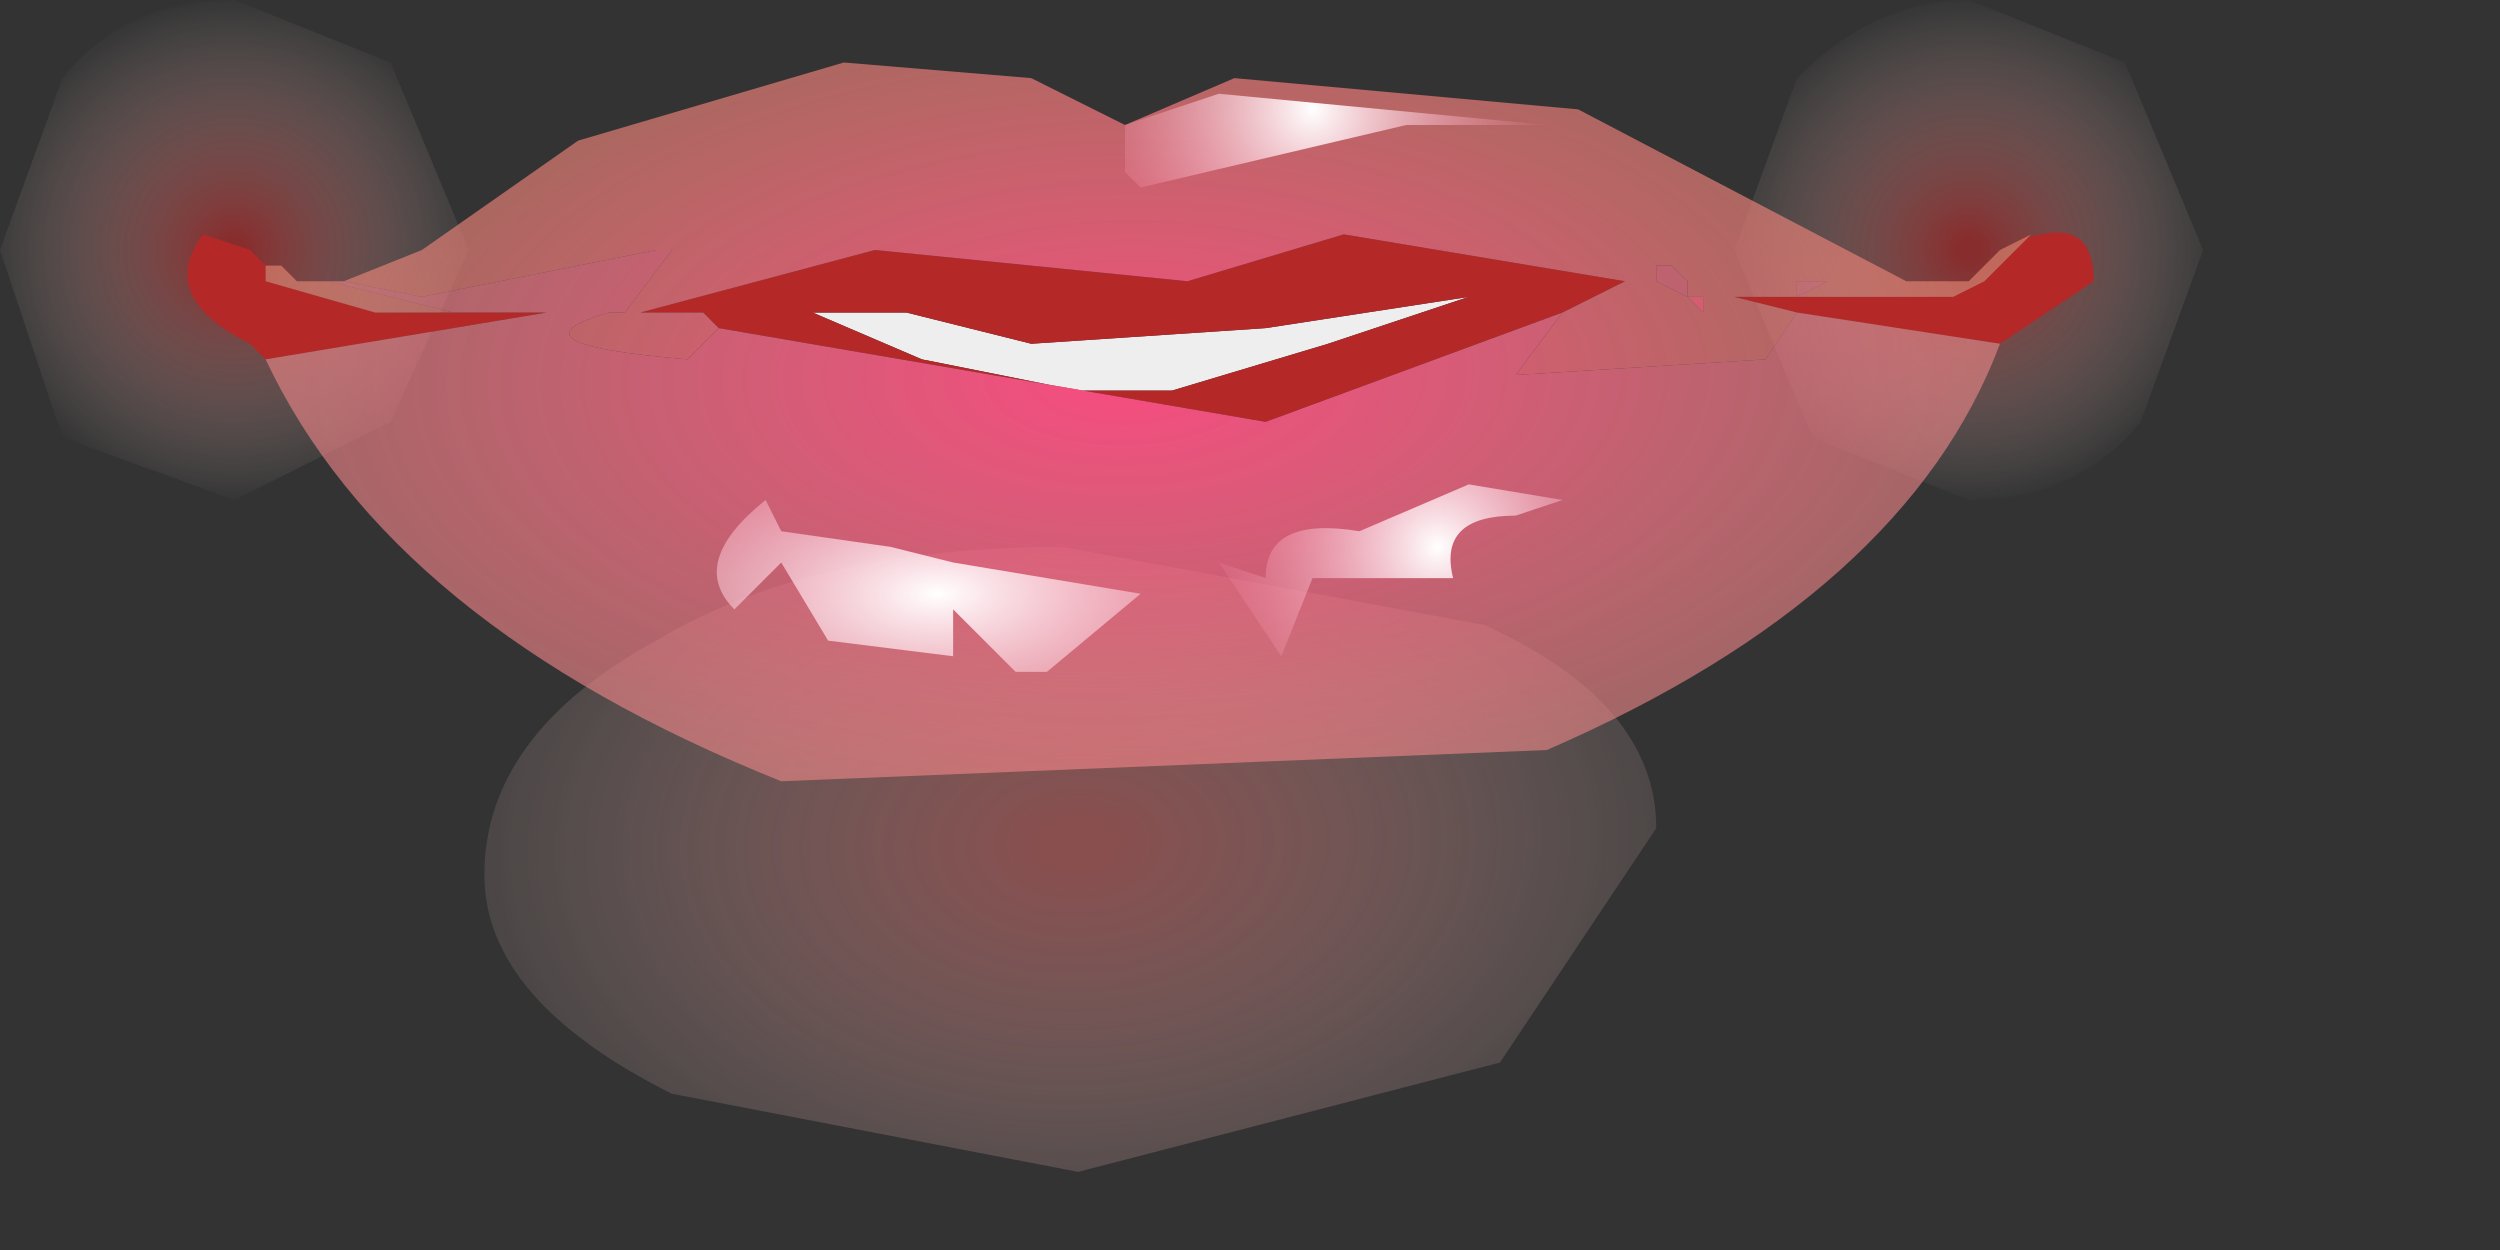 <?xml version="1.0" encoding="utf-8"?>
<svg version="1.1" id="Layer_1"
xmlns="http://www.w3.org/2000/svg"
xmlns:xlink="http://www.w3.org/1999/xlink"
xmlns:author="http://www.sothink.com"
width="8px" height="4px"
xml:space="preserve">
<rect width="100%" height="100%" fill="#333333" stroke="none"/>
<g id="295" transform="matrix(1, 0, 0, 1, 0, 0)">
<radialGradient
id="RadialGradID_2855" gradientUnits="userSpaceOnUse" gradientTransform="matrix(-4.57764e-005, -0.002, -0.003, 7.62939e-005, 3.45, 2.7)" spreadMethod ="pad" cx="0" cy="0" r="819.2" fx="0" fy="0" >
<stop  offset="0.047"  style="stop-color:#DA6969;stop-opacity:0.514" />
<stop  offset="1"  style="stop-color:#FFEFEA;stop-opacity:0" />
</radialGradient>
<path style="fill:url(#RadialGradID_2855) " d="M4.8,3.4L3.45 3.75L2.15 3.5Q1.55 3.2 1.55 2.8Q1.55 2.35 2.1 2.05Q2.6 1.75 3.4 1.75L4.75 2Q5.3 2.25 5.3 2.65L4.8 3.4" />
<radialGradient
id="RadialGradID_2856" gradientUnits="userSpaceOnUse" gradientTransform="matrix(0.001, -1.52588e-005, 1.52588e-005, 0.001, 0.75, 0.8)" spreadMethod ="pad" cx="0" cy="0" r="819.2" fx="0" fy="0" >
<stop  offset="0.047"  style="stop-color:#C52929;stop-opacity:0.58" />
<stop  offset="1"  style="stop-color:#FFEFEA;stop-opacity:0" />
</radialGradient>
<path style="fill:url(#RadialGradID_2856) " d="M0.2,0.25Q0.4 0 0.75 0L1.25 0.2L1.5 0.8L1.25 1.35L0.75 1.6L0.2 1.4L0 0.8L0.2 0.25" />
<radialGradient
id="RadialGradID_2857" gradientUnits="userSpaceOnUse" gradientTransform="matrix(0.001, -1.52588e-005, 1.52588e-005, 0.001, 6.3, 0.8)" spreadMethod ="pad" cx="0" cy="0" r="819.2" fx="0" fy="0" >
<stop  offset="0.047"  style="stop-color:#C52929;stop-opacity:0.58" />
<stop  offset="1"  style="stop-color:#FFEFEA;stop-opacity:0" />
</radialGradient>
<path style="fill:url(#RadialGradID_2857) " d="M5.8,1.4L5.55 0.8L5.75 0.25Q6 0 6.3 0L6.8 0.2L7.05 0.8L6.85 1.35Q6.65 1.6 6.3 1.6L5.8 1.4" />
<path style="fill:#EEEEEE;fill-opacity:1" d="M2.9,1L3.3 1.1L4.05 1.05L4.7 0.95L4.25 1.1L3.75 1.25L3.45 1.25L2.95 1.15L2.6 1L2.9 1" />
<path style="fill:#B52828;fill-opacity:1" d="M5.75,1L5.55 0.95L6 0.95L6.05 0.95L6.15 0.95L6.25 0.95L6.35 0.9L6.5 0.75L6.4 0.8Q6.7 0.65 6.7 0.9L6.4 1.1L5.75 1M1.75,1L0.85 1.15L0.8 1.1Q0.5 0.95 0.65 0.75L0.8 0.8L0.85 0.85L0.85 0.9L0.8 0.9L0.85 0.9L1.2 1L1.45 1L1.75 1M4.05,1.35L2.3 1.05L2.25 1L2.2 1L2.05 1L2.8 0.8L3.8 0.9L4.3 0.75L5.2 0.9L5 1L4.05 1.35M2.6,1L2.95 1.15L3.45 1.25L3.75 1.25L4.25 1.1L4.7 0.95L4.05 1.05L3.3 1.1L2.9 1L2.6 1" />
<radialGradient
id="RadialGradID_2858" gradientUnits="userSpaceOnUse" gradientTransform="matrix(0.004, -6.10352e-005, 1.52588e-005, 0.002, 3.6, 1.25)" spreadMethod ="pad" cx="0" cy="0" r="819.2" fx="0" fy="0" >
<stop  offset="0"  style="stop-color:#F84B80;stop-opacity:1" />
<stop  offset="1"  style="stop-color:#ED9A78;stop-opacity:0.502" />
</radialGradient>
<path style="fill:url(#RadialGradID_2858) " d="M1.45,1L1.2 1L0.85 0.9L0.8 0.9L0.85 0.9L0.85 0.85L0.9 0.85L0.85 0.9L0.9 0.85L0.95 0.9L0.9 0.9L1 0.9L1.05 0.9L1.45 1M2.2,1.15Q1.6 1.1 1.95 1L2 1L2.15 0.8L2.1 0.8L1.35 0.95L1.1 0.9L1.35 0.8L1.85 0.45L2.7 0.2L3.3 0.25L3.6 0.4L3.95 0.25L5.05 0.35L6.1 0.9L6.3 0.9L6.4 0.8L6.5 0.75L6.35 0.9L6.25 0.95L6.15 0.95L6.05 0.95L6 0.95L5.55 0.95L5.75 1L5.65 1.15L4.85 1.2L5 1L5.2 0.9L4.3 0.75L3.8 0.9L2.8 0.8L2.05 1L2.2 1L2.25 1L2.3 1.05L2.2 1.15M5.75,0.95L5.85 0.9L5.8 0.9L5.75 0.9L5.75 0.95M5.7,0.9L5.65 0.9L5.7 0.9L5.65 0.9L5.75 0.9L5.7 0.9M5.3,0.85L5.3 0.9L5.4 0.95L5.4 0.9L5.35 0.85L5.3 0.85M5.45,0.95L5.4 0.95L5.45 1L5.45 0.95" />
<radialGradient
id="RadialGradID_2859" gradientUnits="userSpaceOnUse" gradientTransform="matrix(0.004, -6.10352e-005, 1.52588e-005, 0.002, 3.6, 1.2)" spreadMethod ="pad" cx="0" cy="0" r="819.2" fx="0" fy="0" >
<stop  offset="0"  style="stop-color:#F84B80;stop-opacity:1" />
<stop  offset="1"  style="stop-color:#F2968C;stop-opacity:0.502" />
</radialGradient>
<path style="fill:url(#RadialGradID_2859) " d="M6.4,1.1Q6.1 1.9 4.95 2.4L2.5 2.5Q1.25 2 0.85 1.15L1.75 1L1.45 1L1.05 0.9L1.1 0.9L1.35 0.95L2.1 0.8L2.15 0.8L2 1L1.95 1Q1.6 1.1 2.2 1.15L2.3 1.05L4.05 1.35L5 1L4.85 1.2L5.65 1.15L5.75 1L6.4 1.1M5.75,0.9L5.8 0.9L5.85 0.9L5.75 0.95L5.75 0.9L5.65 0.9L5.7 0.9L5.65 0.9L5.7 0.9L5.75 0.9M5.35,0.85L5.4 0.9L5.4 0.95L5.3 0.9L5.3 0.85L5.35 0.85" />
<radialGradient
id="RadialGradID_2860" gradientUnits="userSpaceOnUse" gradientTransform="matrix(0.001, 0, 0, 0.001, 5.7, 1.05)" spreadMethod ="pad" cx="0" cy="0" r="819.2" fx="0" fy="0" >
<stop  offset="0"  style="stop-color:#F84B80;stop-opacity:1" />
<stop  offset="1"  style="stop-color:#ED9A78;stop-opacity:0.502" />
</radialGradient>
<path style="fill:url(#RadialGradID_2860) " d="M5.45,1L5.4 0.95L5.45 0.95L5.45 1" />
<radialGradient
id="RadialGradID_2861" gradientUnits="userSpaceOnUse" gradientTransform="matrix(0.002, -3.05176e-005, 1.52588e-005, 0.001, 3, 1.9)" spreadMethod ="pad" cx="0" cy="0" r="819.2" fx="0" fy="0" >
<stop  offset="0"  style="stop-color:#FFFFFF;stop-opacity:1" />
<stop  offset="0.992"  style="stop-color:#FA82A2;stop-opacity:0" />
</radialGradient>
<path style="fill:url(#RadialGradID_2861) " d="M3.65,1.9L3.35 2.15L3.25 2.15L3.05 1.95L3.05 2.1L2.65 2.05L2.5 1.8L2.35 1.95Q2.2 1.8 2.45 1.6L2.5 1.7L2.85 1.75L3.05 1.8L3.65 1.9" />
<radialGradient
id="RadialGradID_2862" gradientUnits="userSpaceOnUse" gradientTransform="matrix(0.001, -1.52588e-005, 1.52588e-005, 0.001, 4.6, 1.75)" spreadMethod ="pad" cx="0" cy="0" r="819.2" fx="0" fy="0" >
<stop  offset="0"  style="stop-color:#FFFFFF;stop-opacity:1" />
<stop  offset="0.992"  style="stop-color:#FA82A2;stop-opacity:0" />
</radialGradient>
<path style="fill:url(#RadialGradID_2862) " d="M5,1.6L4.85 1.65Q4.6 1.65 4.65 1.85L4.2 1.85L4.1 2.1L3.9 1.8L4.05 1.85Q4.05 1.65 4.35 1.7L4.7 1.55L5 1.6" />
<radialGradient
id="RadialGradID_2863" gradientUnits="userSpaceOnUse" gradientTransform="matrix(0.001, -1.52588e-005, 1.52588e-005, 0.001, 4.2, 0.35)" spreadMethod ="pad" cx="0" cy="0" r="819.2" fx="0" fy="0" >
<stop  offset="0"  style="stop-color:#FFFFFF;stop-opacity:1" />
<stop  offset="0.992"  style="stop-color:#FA82A2;stop-opacity:0" />
</radialGradient>
<path style="fill:url(#RadialGradID_2863) " d="M3.6,0.55L3.6 0.4L3.9 0.3L4.95 0.4L4.5 0.4L3.65 0.6L3.6 0.55" />
</g>
</svg>
